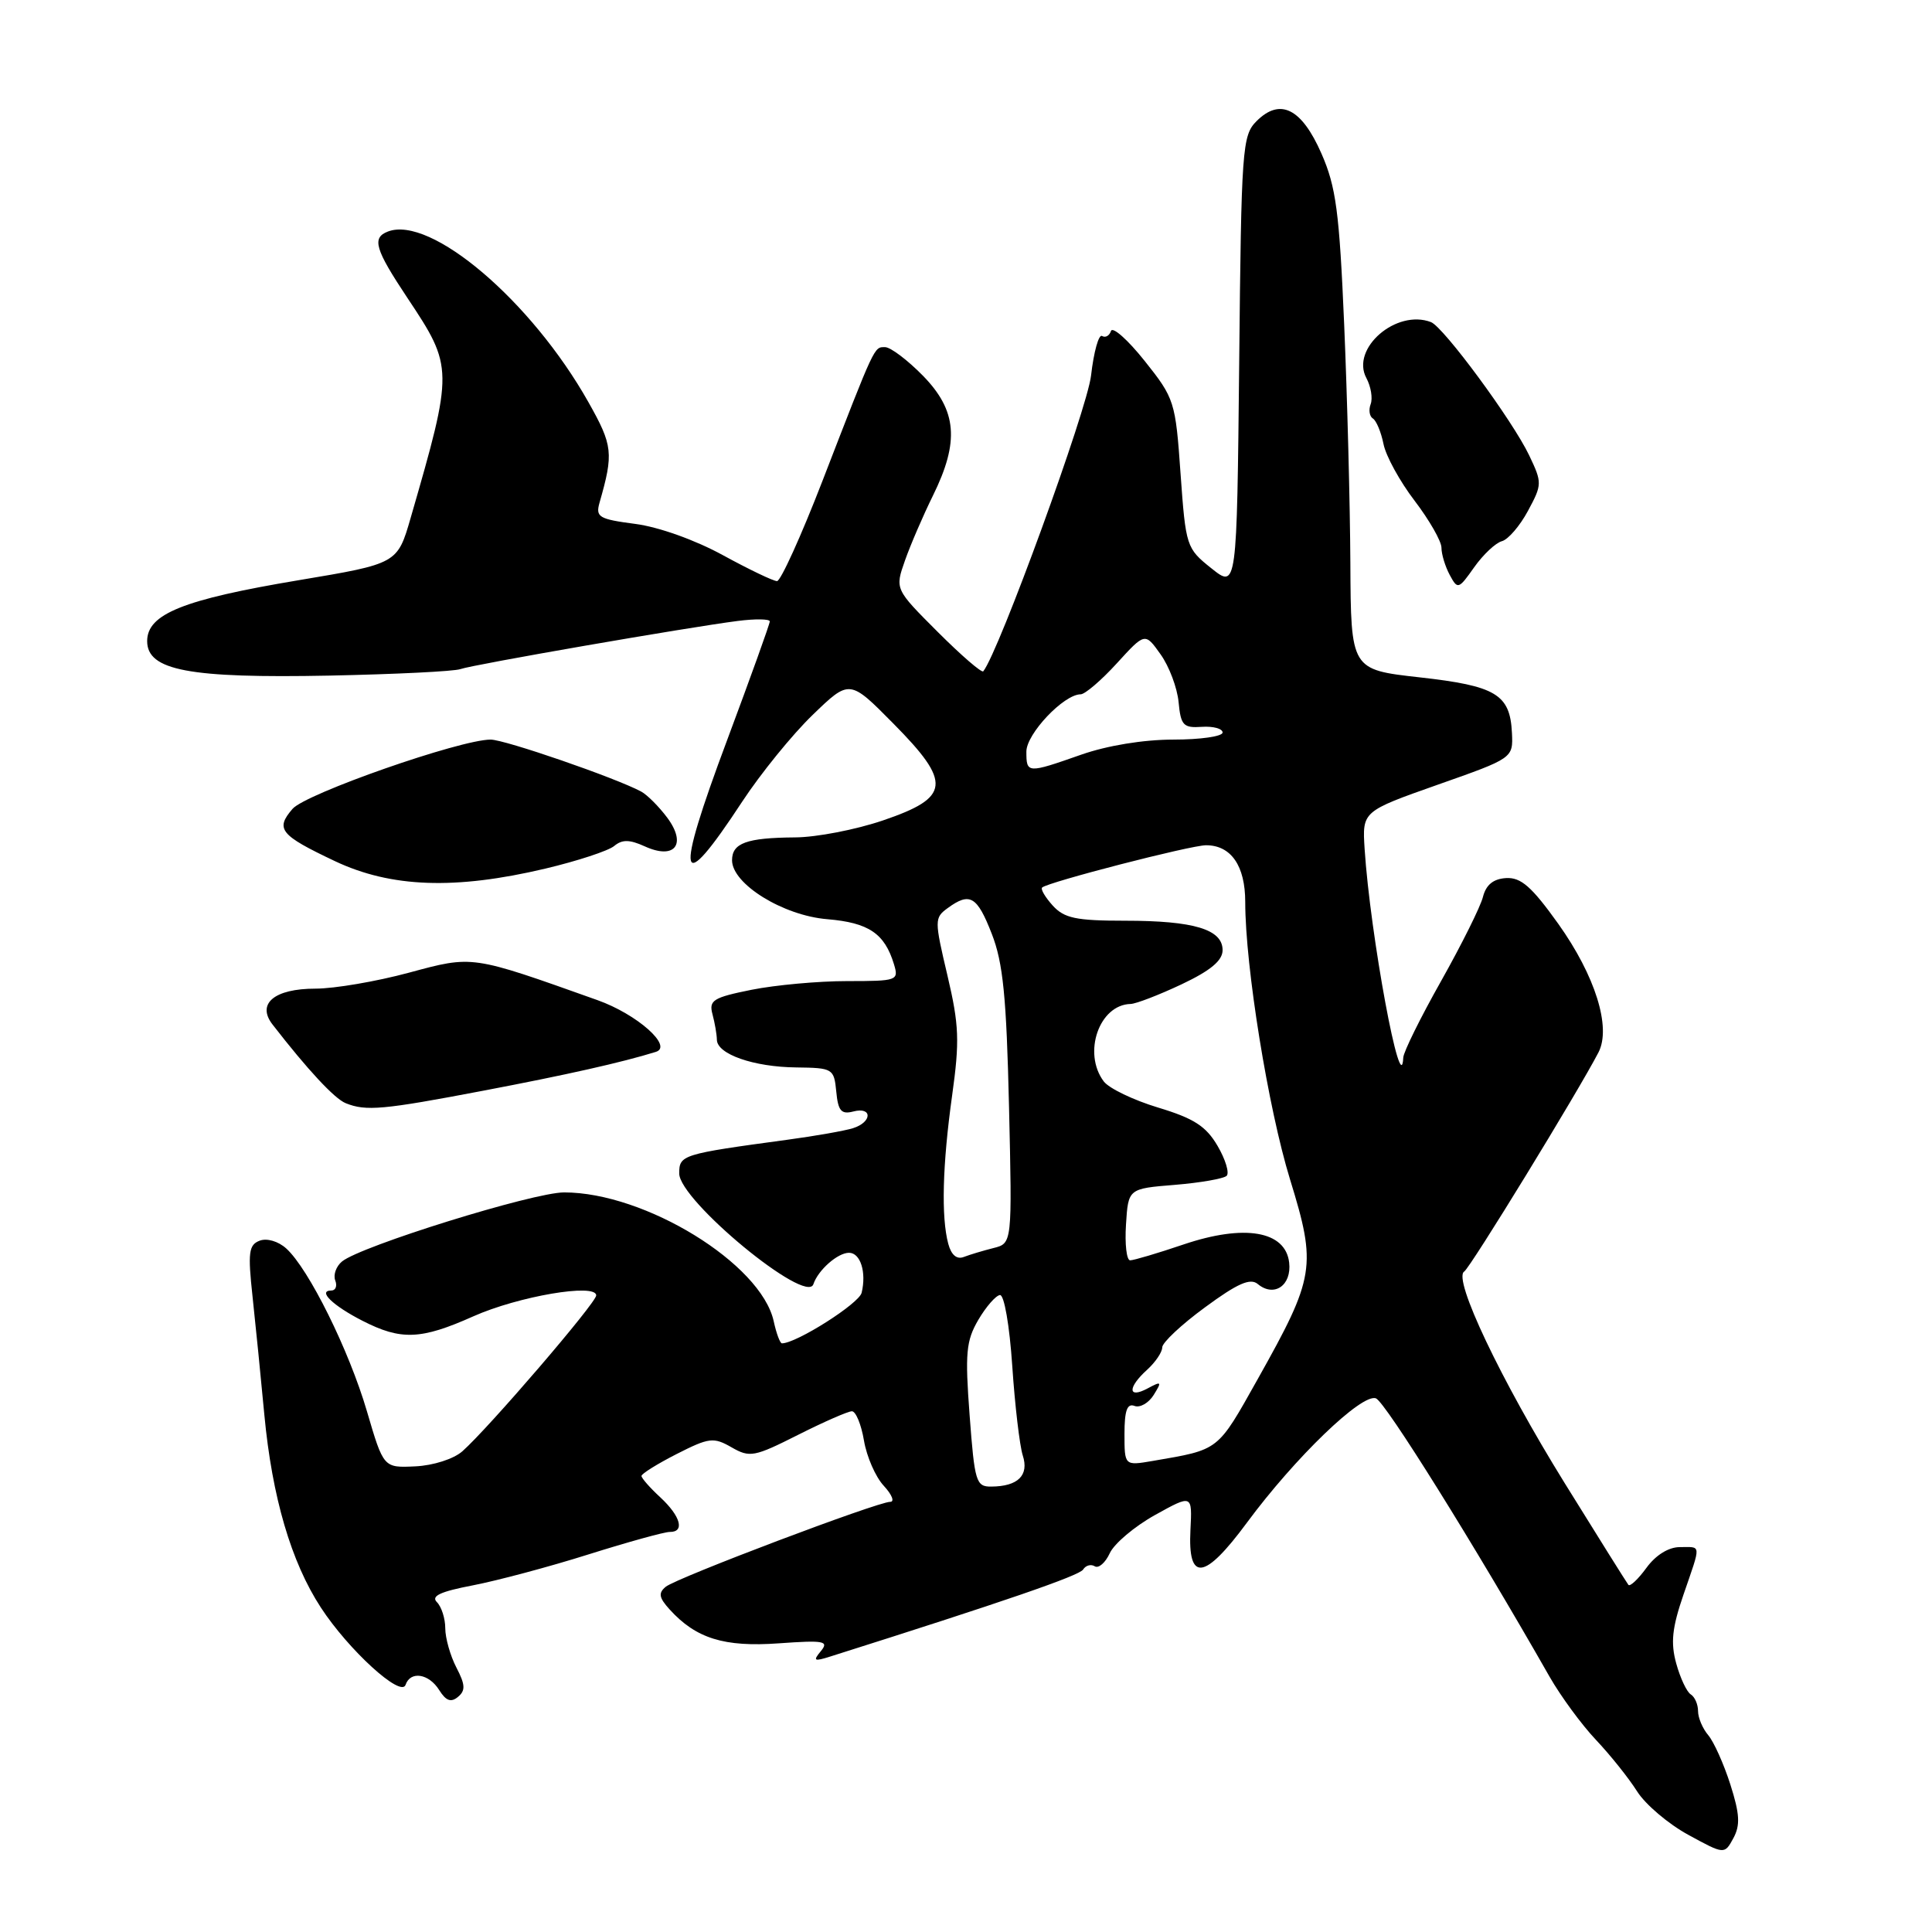 <?xml version="1.0" encoding="UTF-8" standalone="no"?>
<!DOCTYPE svg PUBLIC "-//W3C//DTD SVG 1.1//EN" "http://www.w3.org/Graphics/SVG/1.1/DTD/svg11.dtd" >
<svg xmlns="http://www.w3.org/2000/svg" xmlns:xlink="http://www.w3.org/1999/xlink" version="1.1" viewBox="0 0 256 256">
 <g >
 <path fill="currentColor"
d=" M 229.28 236.45 C 228.41 233.73 227.09 230.79 226.35 229.92 C 225.61 229.05 225.00 227.62 225.00 226.73 C 225.00 225.84 224.57 224.85 224.04 224.52 C 223.51 224.20 222.64 222.35 222.11 220.42 C 221.35 217.68 221.56 215.69 223.07 211.30 C 225.43 204.43 225.48 205.00 222.58 205.00 C 221.10 205.00 219.39 206.06 218.16 207.75 C 217.06 209.26 215.98 210.27 215.77 210.00 C 215.55 209.72 211.74 203.64 207.31 196.49 C 198.84 182.81 192.49 169.44 194.01 168.49 C 194.82 167.99 209.11 144.65 211.81 139.44 C 213.52 136.12 211.38 129.29 206.48 122.41 C 202.96 117.49 201.54 116.24 199.57 116.35 C 197.87 116.45 196.91 117.24 196.50 118.84 C 196.18 120.13 193.68 125.14 190.96 129.98 C 188.23 134.82 185.97 139.39 185.94 140.14 C 185.66 146.04 181.56 123.87 180.82 112.50 C 180.50 107.51 180.50 107.51 190.50 103.98 C 200.50 100.46 200.50 100.46 200.34 97.10 C 200.09 92.00 198.22 90.88 188.09 89.75 C 179.00 88.73 179.00 88.73 178.93 74.62 C 178.89 66.85 178.52 52.62 178.11 43.00 C 177.47 28.04 177.03 24.75 175.10 20.35 C 172.47 14.35 169.62 12.93 166.50 16.05 C 164.60 17.95 164.48 19.60 164.20 48.03 C 163.89 78.00 163.89 78.00 160.51 75.30 C 157.20 72.66 157.12 72.41 156.43 62.77 C 155.76 53.20 155.63 52.79 151.67 47.82 C 149.43 45.01 147.42 43.23 147.21 43.86 C 147.00 44.49 146.47 44.79 146.03 44.52 C 145.59 44.25 144.93 46.61 144.57 49.76 C 144.06 54.27 132.36 86.37 130.29 88.95 C 130.09 89.20 127.37 86.85 124.25 83.73 C 118.58 78.06 118.58 78.06 119.91 74.28 C 120.64 72.20 122.31 68.33 123.62 65.67 C 127.15 58.51 126.81 54.41 122.30 49.79 C 120.26 47.71 118.00 46.00 117.28 46.00 C 115.80 46.00 116.02 45.53 108.97 63.75 C 106.15 71.04 103.44 77.00 102.96 77.00 C 102.47 77.00 99.24 75.45 95.78 73.56 C 92.13 71.56 87.27 69.82 84.17 69.42 C 79.36 68.79 78.90 68.52 79.44 66.61 C 81.32 60.04 81.21 59.04 77.97 53.29 C 70.42 39.88 57.06 28.51 51.40 30.68 C 49.24 31.51 49.68 33.01 54.00 39.50 C 60.09 48.65 60.10 48.95 54.42 68.60 C 52.66 74.69 52.66 74.69 39.58 76.88 C 24.27 79.44 19.50 81.36 19.50 84.95 C 19.50 88.84 25.05 89.89 43.68 89.52 C 52.38 89.34 60.17 88.96 61.00 88.66 C 62.67 88.06 91.09 83.13 97.75 82.28 C 100.09 81.98 102.00 82.01 102.00 82.34 C 102.00 82.68 99.46 89.73 96.37 98.01 C 89.32 116.83 89.88 119.13 98.36 106.20 C 100.78 102.52 104.96 97.36 107.66 94.75 C 112.57 90.00 112.57 90.00 118.37 95.87 C 126.15 103.73 125.94 105.67 117.00 108.71 C 113.42 109.93 108.17 110.95 105.33 110.96 C 98.93 111.01 97.00 111.71 97.00 113.99 C 97.00 117.13 103.76 121.32 109.63 121.80 C 115.10 122.26 117.21 123.68 118.45 127.75 C 119.11 129.93 118.93 130.00 112.23 130.00 C 108.44 130.00 102.75 130.52 99.59 131.15 C 94.48 132.18 93.91 132.54 94.41 134.40 C 94.72 135.56 94.98 137.07 94.99 137.77 C 95.01 139.68 99.86 141.38 105.50 141.44 C 110.36 141.50 110.51 141.59 110.81 144.64 C 111.05 147.20 111.47 147.69 113.06 147.28 C 115.61 146.61 115.59 148.68 113.03 149.49 C 111.95 149.83 108.01 150.53 104.28 151.03 C 90.34 152.92 90.00 153.03 90.00 155.49 C 90.00 159.06 106.85 172.96 107.78 170.16 C 108.40 168.29 111.00 166.00 112.50 166.00 C 114.01 166.00 114.83 168.57 114.17 171.30 C 113.83 172.73 105.53 178.00 103.61 178.00 C 103.36 178.00 102.87 176.68 102.52 175.07 C 100.84 167.44 85.49 158.00 74.75 158.00 C 70.66 158.00 47.76 165.12 45.31 167.16 C 44.54 167.80 44.14 168.92 44.42 169.66 C 44.71 170.40 44.47 171.00 43.91 171.00 C 42.03 171.00 44.09 173.00 48.03 175.01 C 53.15 177.63 55.78 177.52 62.72 174.42 C 68.69 171.76 79.00 170.00 79.00 171.65 C 79.00 172.63 64.75 189.22 61.27 192.30 C 60.12 193.32 57.41 194.19 55.03 194.30 C 50.82 194.50 50.82 194.50 48.62 187.00 C 46.24 178.89 40.91 168.13 37.93 165.43 C 36.87 164.47 35.36 164.03 34.40 164.40 C 32.96 164.95 32.83 165.98 33.46 171.77 C 33.86 175.47 34.57 182.55 35.03 187.50 C 36.06 198.37 38.57 206.96 42.51 213.00 C 46.17 218.62 53.15 224.99 53.74 223.25 C 54.38 221.37 56.83 221.75 58.20 223.95 C 59.09 225.37 59.76 225.62 60.68 224.85 C 61.70 224.01 61.66 223.23 60.47 220.95 C 59.66 219.38 59.00 217.04 59.00 215.75 C 59.00 214.46 58.50 212.90 57.89 212.29 C 57.08 211.48 58.36 210.89 62.64 210.07 C 65.86 209.45 72.78 207.61 78.00 205.96 C 83.22 204.32 88.06 202.98 88.75 202.99 C 90.77 203.01 90.19 200.91 87.50 198.41 C 86.12 197.14 85.00 195.86 85.00 195.57 C 85.00 195.28 87.10 193.97 89.67 192.66 C 93.96 190.48 94.55 190.41 96.94 191.78 C 99.35 193.17 99.95 193.05 105.74 190.13 C 109.15 188.41 112.37 187.00 112.88 187.00 C 113.40 187.00 114.12 188.75 114.48 190.88 C 114.84 193.02 116.02 195.72 117.11 196.88 C 118.19 198.05 118.57 199.00 117.96 199.00 C 116.28 199.00 89.69 209.06 88.22 210.25 C 87.21 211.08 87.31 211.69 88.72 213.25 C 92.22 217.11 95.95 218.27 103.20 217.75 C 109.21 217.32 109.87 217.45 108.77 218.78 C 107.69 220.08 107.86 220.18 110.01 219.50 C 133.10 212.20 143.02 208.78 143.52 207.97 C 143.86 207.42 144.56 207.23 145.06 207.54 C 145.57 207.86 146.47 207.07 147.05 205.81 C 147.63 204.54 150.33 202.26 153.04 200.75 C 157.98 198.01 157.98 198.01 157.74 202.72 C 157.38 209.67 159.59 209.39 165.21 201.78 C 171.59 193.14 180.47 184.58 182.32 185.29 C 183.56 185.77 195.35 204.66 205.33 222.18 C 206.80 224.75 209.56 228.52 211.47 230.54 C 213.38 232.56 215.83 235.63 216.92 237.36 C 218.01 239.09 221.06 241.68 223.70 243.12 C 228.50 245.74 228.50 245.74 229.68 243.57 C 230.61 241.85 230.53 240.37 229.28 236.45 Z  M 64.00 144.53 C 75.05 142.43 82.44 140.77 86.90 139.38 C 89.23 138.66 84.42 134.39 79.16 132.52 C 62.34 126.53 62.72 126.59 54.17 128.89 C 49.88 130.05 44.31 131.00 41.80 131.00 C 36.35 131.00 33.97 132.99 36.11 135.75 C 40.75 141.74 44.33 145.59 45.81 146.18 C 48.50 147.26 50.73 147.06 64.00 144.53 Z  M 72.24 115.10 C 76.50 114.09 80.61 112.74 81.38 112.10 C 82.44 111.22 83.41 111.23 85.42 112.14 C 89.41 113.97 91.05 111.88 88.40 108.33 C 87.30 106.86 85.75 105.31 84.95 104.88 C 81.52 103.05 66.89 98.00 65.01 98.00 C 60.97 98.00 40.50 105.16 38.76 107.18 C 36.45 109.86 37.11 110.66 44.37 114.10 C 51.81 117.62 60.32 117.92 72.24 115.10 Z  M 199.01 71.71 C 199.84 71.49 201.39 69.69 202.46 67.70 C 204.35 64.20 204.35 63.96 202.63 60.35 C 200.43 55.73 191.28 43.32 189.61 42.68 C 185.02 40.92 178.95 46.17 181.05 50.09 C 181.66 51.23 181.91 52.78 181.62 53.55 C 181.33 54.31 181.46 55.17 181.91 55.45 C 182.37 55.73 183.00 57.25 183.32 58.83 C 183.63 60.41 185.49 63.80 187.45 66.36 C 189.40 68.92 191.00 71.72 191.00 72.57 C 191.00 73.43 191.49 75.05 192.09 76.17 C 193.15 78.14 193.26 78.11 195.34 75.16 C 196.53 73.48 198.18 71.93 199.01 71.71 Z  M 128.48 187.54 C 127.86 179.30 128.01 177.67 129.63 174.89 C 130.66 173.14 131.95 171.66 132.50 171.60 C 133.06 171.54 133.77 175.64 134.13 181.00 C 134.48 186.22 135.11 191.56 135.52 192.85 C 136.38 195.49 134.89 196.96 131.34 196.98 C 129.33 197.00 129.14 196.35 128.48 187.54 Z  M 149.00 190.00 C 149.00 186.92 149.35 185.92 150.32 186.29 C 151.05 186.57 152.19 185.92 152.87 184.84 C 153.98 183.05 153.91 182.98 152.05 183.98 C 149.43 185.38 149.40 183.85 152.00 181.50 C 153.10 180.50 154.00 179.17 154.00 178.54 C 154.00 177.90 156.55 175.51 159.68 173.22 C 163.97 170.06 165.67 169.31 166.66 170.14 C 168.83 171.94 171.17 170.33 170.82 167.29 C 170.33 163.10 164.90 162.17 156.82 164.90 C 153.40 166.06 150.22 167.00 149.75 167.00 C 149.28 167.00 149.03 164.86 149.20 162.25 C 149.50 157.50 149.50 157.50 155.67 157.00 C 159.06 156.72 162.15 156.18 162.54 155.80 C 162.92 155.41 162.38 153.62 161.33 151.83 C 159.81 149.23 158.20 148.19 153.46 146.76 C 150.18 145.77 146.94 144.21 146.25 143.29 C 143.43 139.52 145.65 133.13 149.81 133.03 C 150.53 133.01 153.57 131.84 156.56 130.43 C 160.41 128.61 162.00 127.28 162.00 125.90 C 162.00 123.15 158.21 122.00 149.09 122.00 C 142.57 122.00 141.02 121.67 139.49 119.99 C 138.50 118.89 137.86 117.82 138.09 117.60 C 138.87 116.88 157.77 112.00 159.81 112.00 C 163.12 112.00 165.00 114.72 165.00 119.52 C 165.00 128.07 168.04 146.87 170.94 156.29 C 174.48 167.79 174.25 169.20 166.67 182.71 C 161.26 192.35 161.64 192.05 152.75 193.58 C 149.00 194.22 149.00 194.22 149.00 190.00 Z  M 125.65 164.81 C 124.70 161.27 124.88 154.34 126.16 145.17 C 127.17 137.93 127.09 135.84 125.54 129.25 C 123.81 121.93 123.81 121.61 125.57 120.33 C 128.51 118.18 129.47 118.73 131.42 123.75 C 132.91 127.56 133.36 132.08 133.70 146.63 C 134.12 164.75 134.12 164.75 131.65 165.37 C 130.30 165.71 128.53 166.24 127.72 166.55 C 126.78 166.92 126.05 166.30 125.65 164.81 Z  M 136.00 99.59 C 136.00 97.24 140.96 92.00 143.19 92.00 C 143.76 92.00 145.92 90.16 147.98 87.90 C 151.72 83.80 151.72 83.80 153.78 86.70 C 154.92 88.29 155.99 91.14 156.17 93.04 C 156.46 96.12 156.80 96.48 159.25 96.31 C 160.76 96.21 162.00 96.55 162.00 97.06 C 162.00 97.58 159.06 98.00 155.48 98.00 C 151.51 98.00 146.71 98.79 143.26 100.00 C 136.11 102.51 136.00 102.50 136.00 99.59 Z "/>
</g>
</svg>